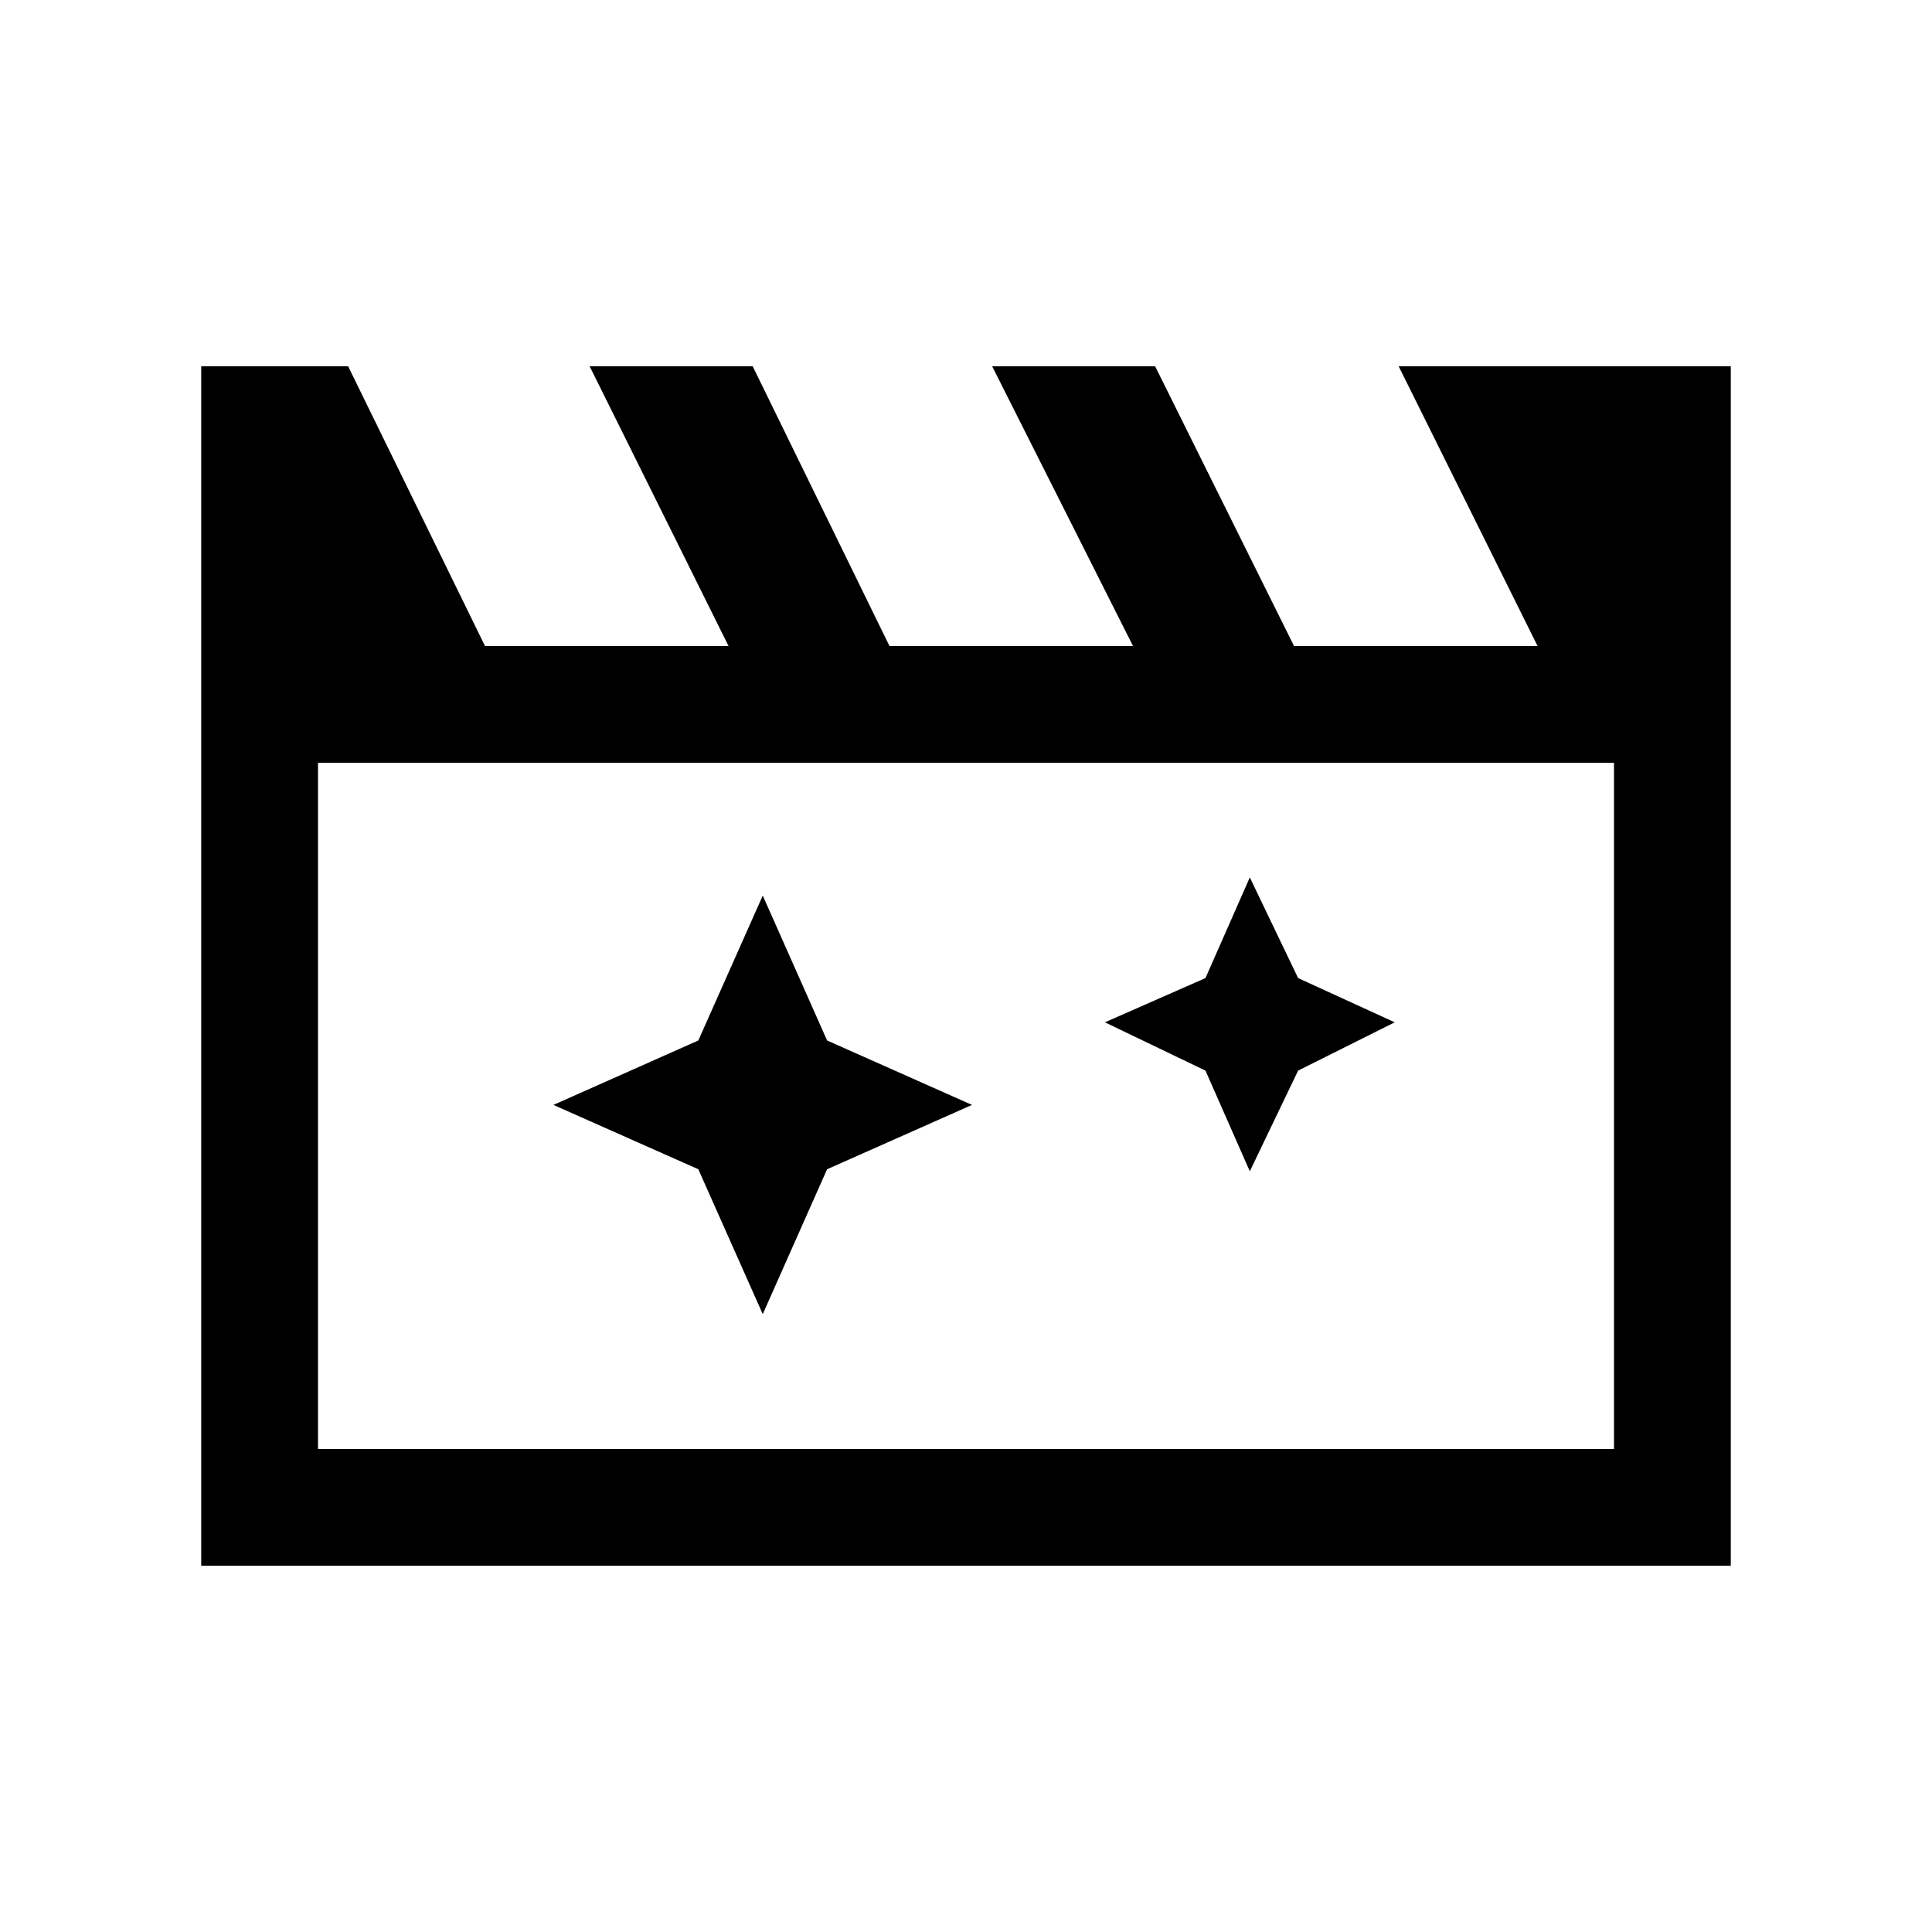<svg xmlns="http://www.w3.org/2000/svg" height="20" width="20"><path d="M7.896 9.271 7.229 10.771 5.729 11.438 7.229 12.104 7.896 13.604 8.562 12.104 10.062 11.438 8.562 10.771ZM12.938 9.083 12.479 10.125 11.438 10.583 12.479 11.083 12.938 12.125 13.438 11.083 14.438 10.583 13.438 10.125ZM2.083 16.208V3.792H3.604L5.021 6.688H7.542L6.104 3.792H7.792L9.208 6.688H11.729L10.271 3.792H11.958L13.396 6.688H15.917L14.479 3.792H17.917V16.208ZM3.292 7.896V15H16.708V7.896ZM3.292 7.896V15Z"/></svg>